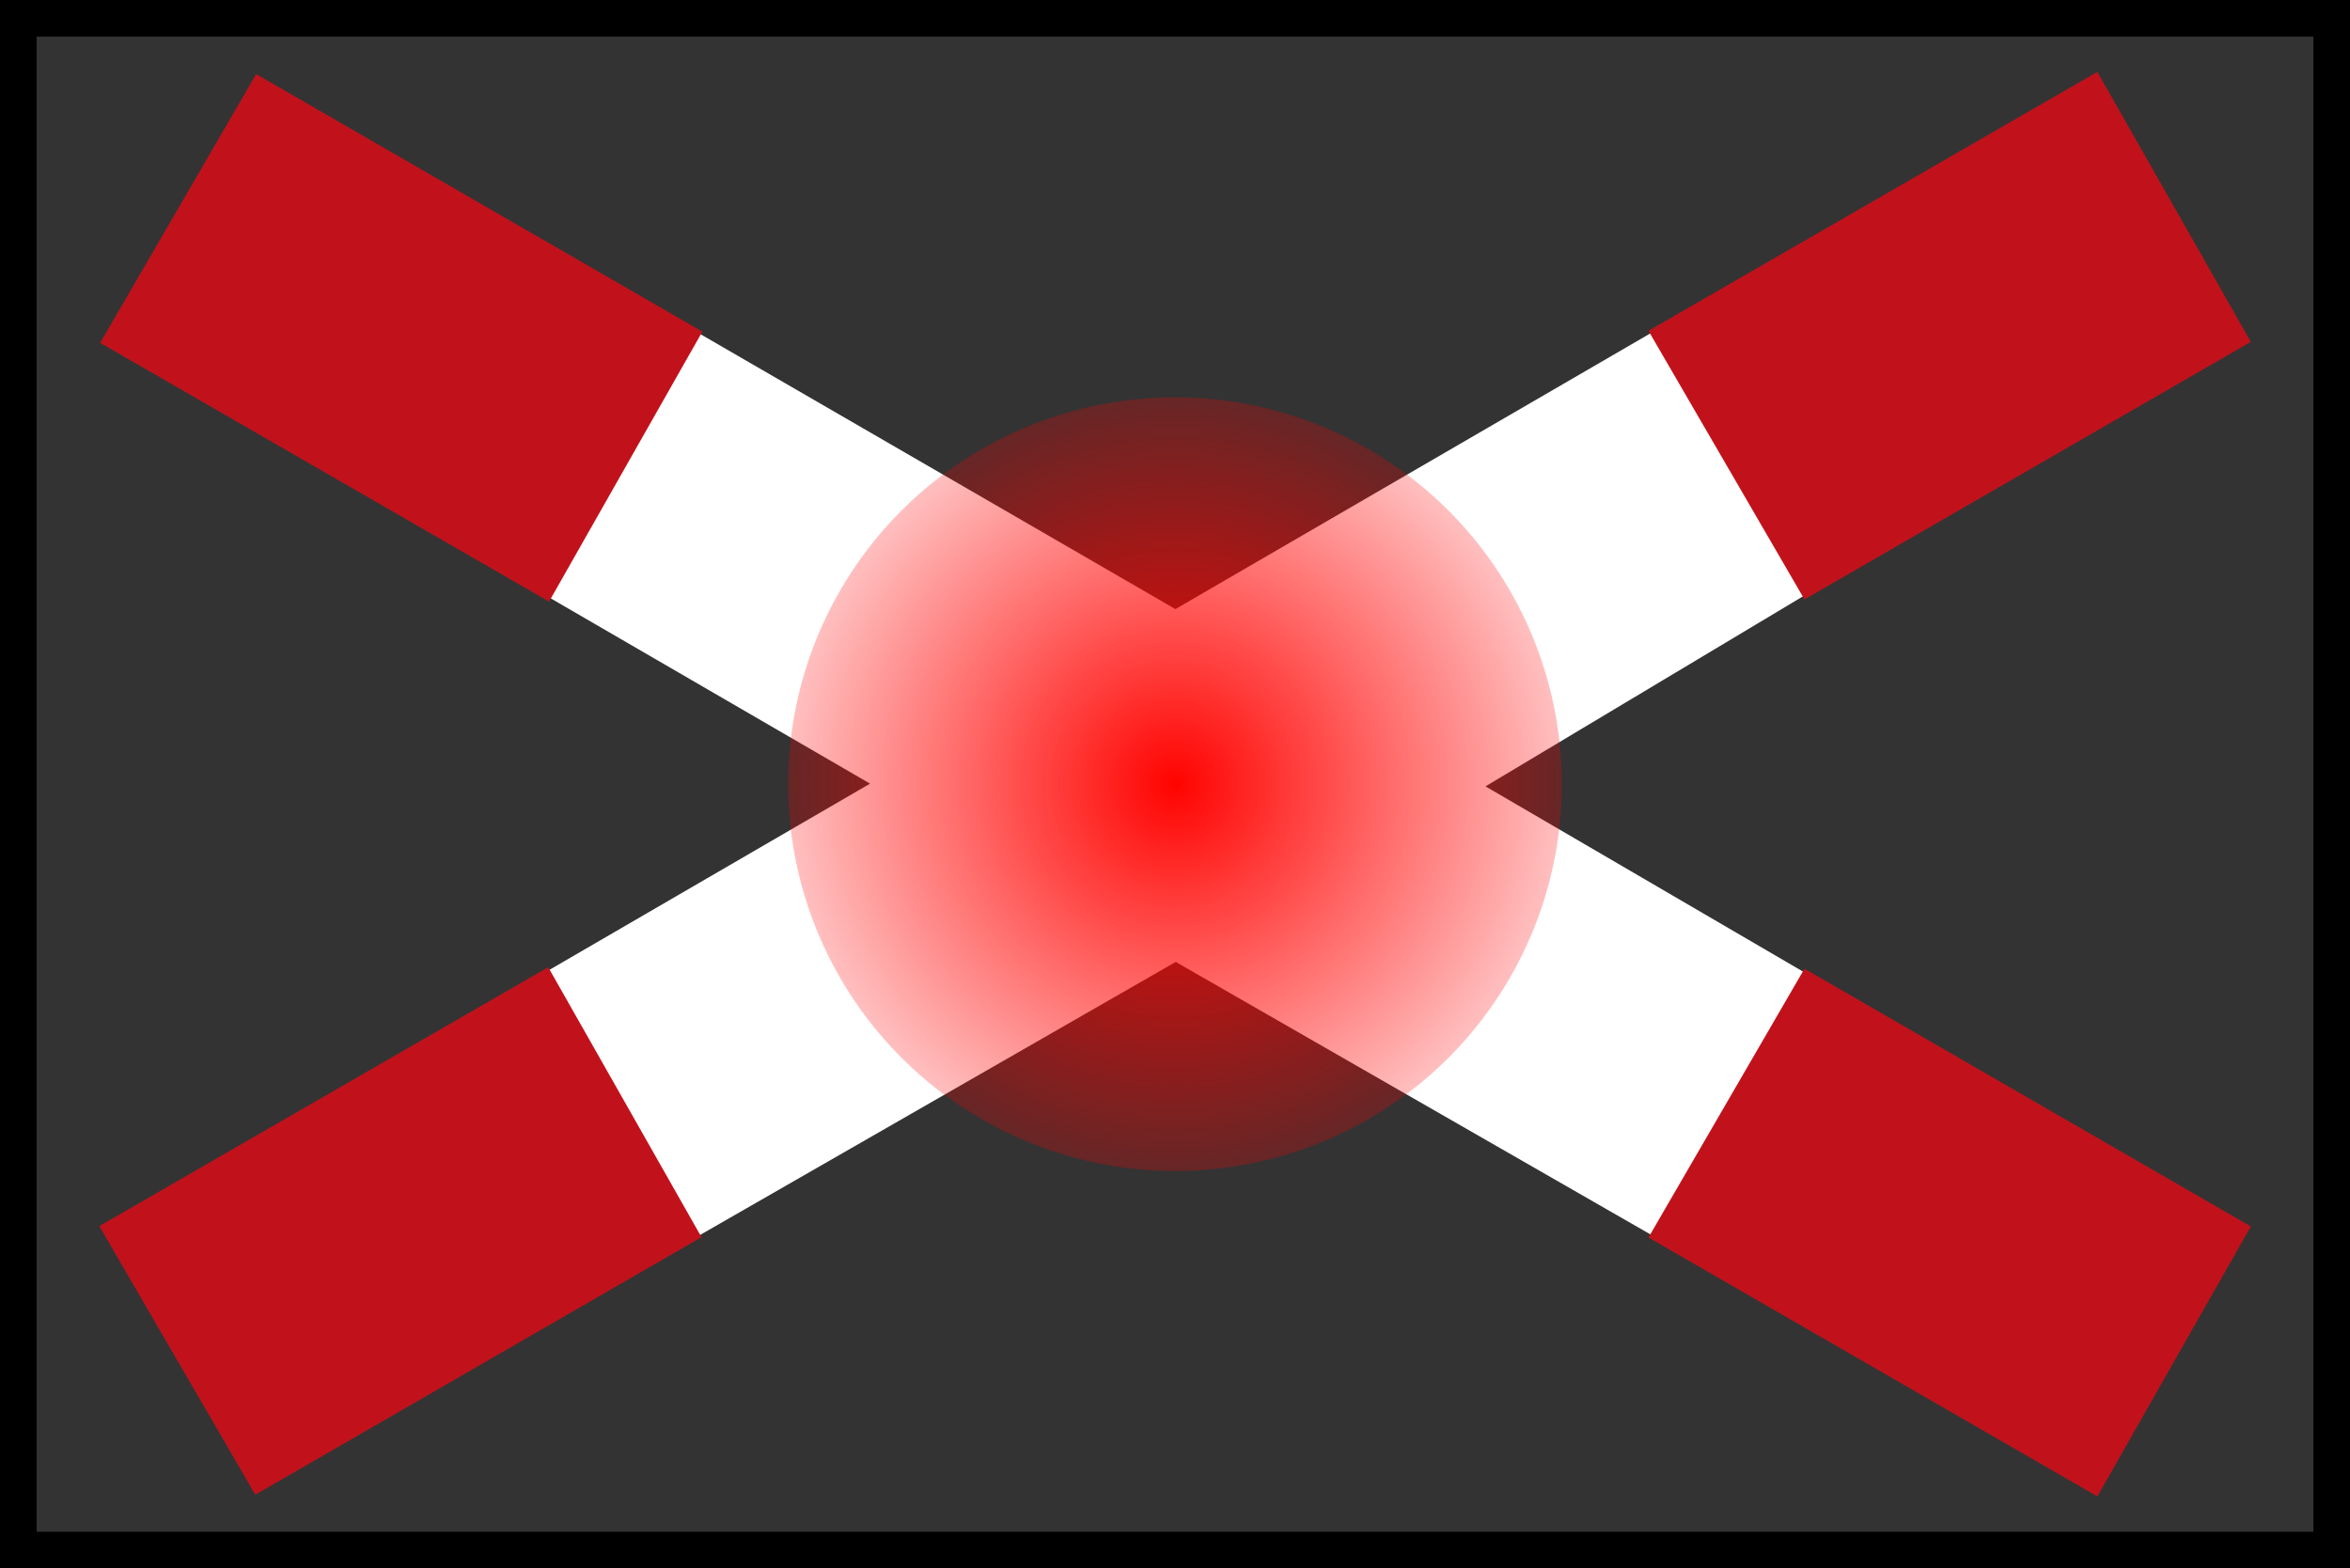 <?xml version="1.0" encoding="UTF-8" standalone="no"?>
<svg
   xmlns:dc="http://purl.org/dc/elements/1.1/"
   xmlns:cc="http://creativecommons.org/ns#"
   xmlns:rdf="http://www.w3.org/1999/02/22-rdf-syntax-ns#"
   xmlns:svg="http://www.w3.org/2000/svg"
   xmlns="http://www.w3.org/2000/svg"
   xmlns:xlink="http://www.w3.org/1999/xlink"
   version="1.0"
   width="12.848"
   height="8.574"
   id="svg2">
  <rect width="100%" height="100%" fill="#333333" stroke="none"/>
  <defs
     id="defs4">
    <linearGradient
       id="linearGradient4152">
      <stop
         id="stop4154"
         offset="0"
         style="stop-color:#ff0300;stop-opacity:1" />
      <stop
         id="stop4156"
         offset="1"
         style="stop-color:#ff0000;stop-opacity:0.253" />
    </linearGradient>
    <filter
       id="filter2986"
       style="color-interpolation-filters:sRGB">
      <feGaussianBlur
         stdDeviation="3"
         id="feGaussianBlur2988" />
    </filter>
    <radialGradient
       gradientTransform="translate(-6.498,5.525)"
       gradientUnits="userSpaceOnUse"
       r="2.115"
       fy="-1.238"
       fx="12.922"
       cy="-1.238"
       cx="12.922"
       id="radialGradient4158"
       xlink:href="#linearGradient4152" />
  </defs>
  <rect
     y="0.1"
     x="0.1"
     height="8.374"
     width="12.648"
     id="rect4148"
     style="opacity:1;fill:none;fill-opacity:1;stroke:#000000;stroke-width:0.2;stroke-linecap:butt;stroke-linejoin:miter;stroke-miterlimit:4;stroke-dasharray:none;stroke-opacity:1" />
  <g
     transform="matrix(0.93,0,0,0.93,0.543,0.393)"
     id="g4259">
    <path
       d="M 3.509,6.85 6.328,5.232 9.133,6.842 10.05,5.309 8.149,4.2 10.052,3.061 9.153,1.517 6.326,3.158 3.484,1.513 2.592,3.059 4.531,4.184 2.618,5.295 Z"
       style="fill:#ffffff;fill-opacity:1;fill-rule:evenodd;stroke:none;stroke-width:0.043;stroke-linecap:butt;stroke-linejoin:miter;stroke-miterlimit:4;stroke-dasharray:none;stroke-opacity:1"
       id="path1890" />
    <path
       d="M 3.54,6.85 2.639,5.263 1.1641589e-8,6.785 0.917,8.364 3.54,6.85 Z"
       style="fill:#c1121c;fill-opacity:1;fill-rule:evenodd;stroke:none;stroke-width:1px;stroke-linecap:butt;stroke-linejoin:miter;stroke-opacity:1"
       id="path1882" />
    <path
       d="M 12.648,1.587 11.746,-3.9821952e-6 9.107,1.522 10.024,3.101 12.648,1.587 Z"
       style="fill:#c1121c;fill-opacity:1;fill-rule:evenodd;stroke:none;stroke-width:1px;stroke-linecap:butt;stroke-linejoin:miter;stroke-opacity:1"
       id="path1884" />
    <path
       d="M 12.648,6.787 11.746,8.374 9.107,6.852 10.024,5.272 12.648,6.787 Z"
       style="fill:#c1121c;fill-opacity:1;fill-rule:evenodd;stroke:none;stroke-width:1px;stroke-linecap:butt;stroke-linejoin:miter;stroke-opacity:1"
       id="path1886" />
    <path
       d="M 3.545,1.527 2.644,3.114 0.005,1.593 0.922,0.013 3.545,1.527 Z"
       style="fill:#c1121c;fill-opacity:1;fill-rule:evenodd;stroke:none;stroke-width:1px;stroke-linecap:butt;stroke-linejoin:miter;stroke-opacity:1"
       id="path1888" />
  </g>
  <circle
     r="2.115"
     cy="4.287"
     cx="6.424"
     id="path4149"
     style="opacity:1;fill:url(#radialGradient4158);fill-opacity:1;stroke:none;stroke-width:0.8;stroke-linecap:butt;stroke-linejoin:miter;stroke-miterlimit:4;stroke-dasharray:none;stroke-opacity:1" />
</svg>
